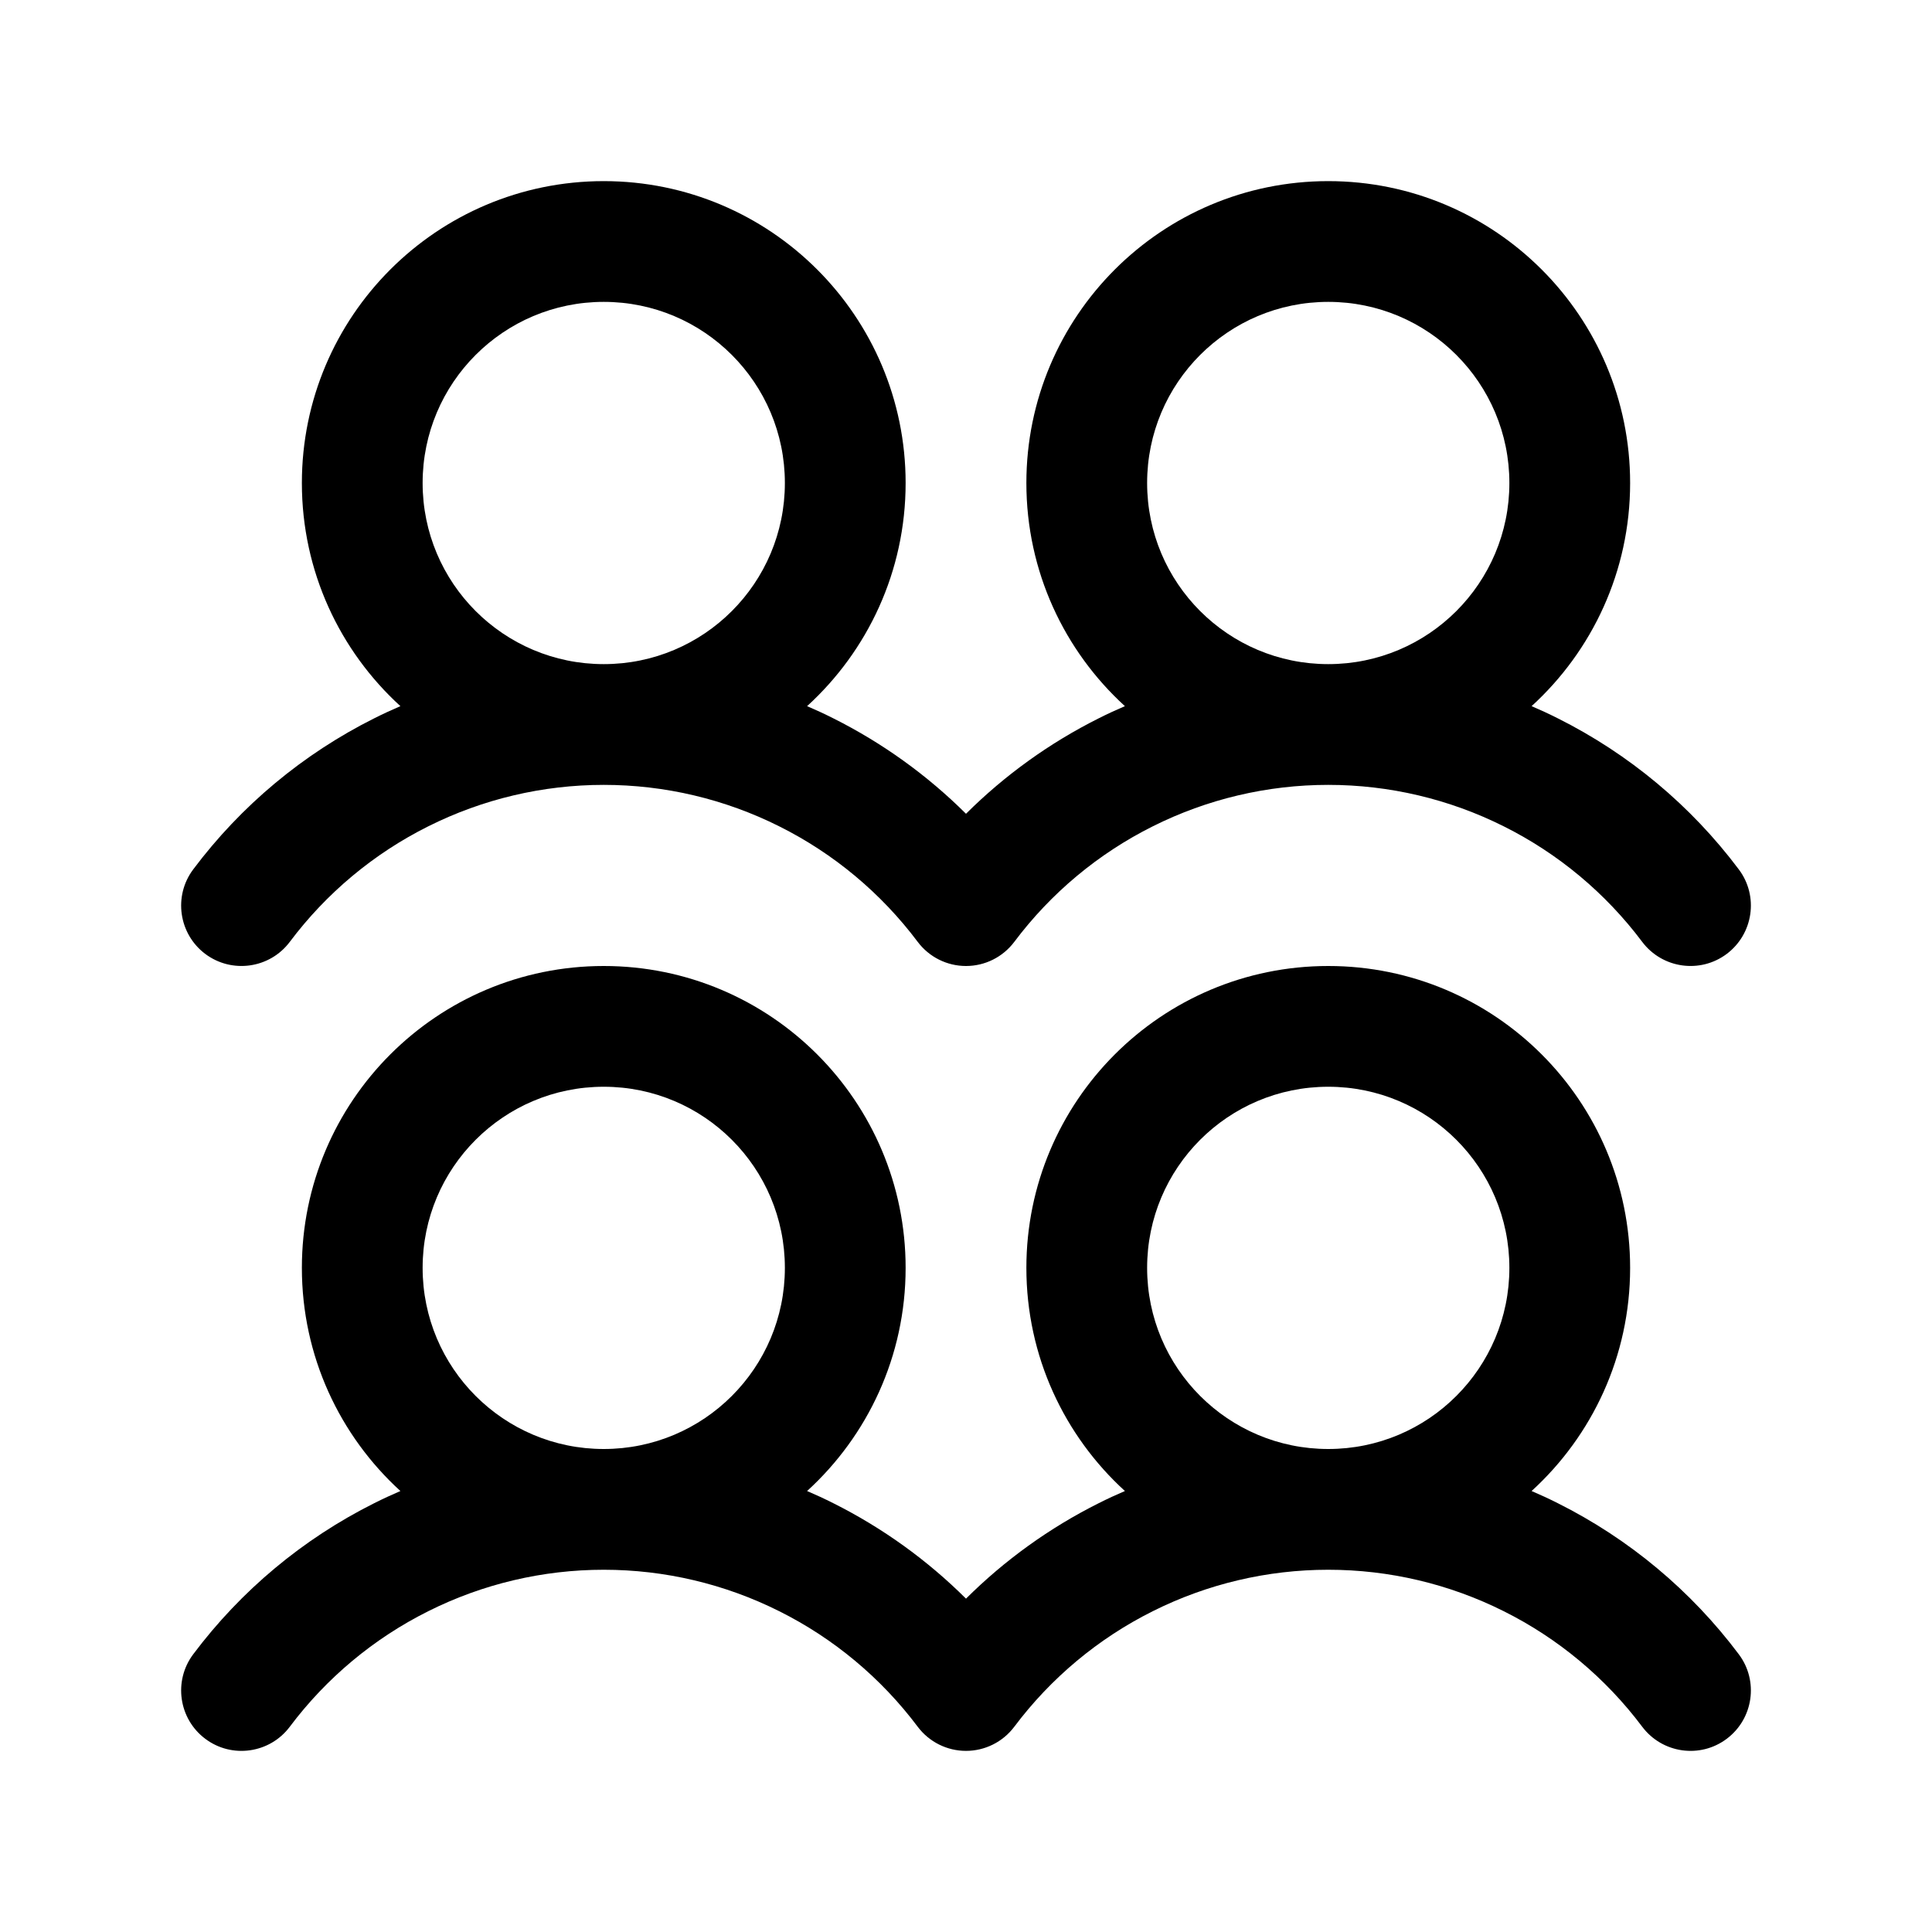 <svg width="24" height="24" viewBox="0 0 24 24" fill="none" xmlns="http://www.w3.org/2000/svg">
<g clip-path="url(#clip0_898_42526)">
<path fill-rule="evenodd" clip-rule="evenodd" d="M7.5 2.25C5.429 2.25 3.75 3.929 3.75 6C3.75 7.098 4.222 8.086 4.974 8.772C4.865 8.819 4.756 8.869 4.649 8.923C3.764 9.366 2.994 10.008 2.4 10.8C2.152 11.131 2.219 11.601 2.55 11.85C2.881 12.098 3.352 12.031 3.6 11.7C4.054 11.095 4.643 10.603 5.32 10.265C5.997 9.926 6.743 9.75 7.5 9.75C8.257 9.75 9.003 9.926 9.68 10.265C10.357 10.603 10.946 11.095 11.4 11.7C11.542 11.889 11.764 12 12 12C12.236 12 12.458 11.889 12.6 11.7C13.054 11.095 13.643 10.603 14.32 10.265C14.997 9.926 15.743 9.75 16.5 9.75C17.257 9.75 18.003 9.926 18.68 10.265C19.357 10.603 19.946 11.095 20.4 11.7C20.649 12.031 21.119 12.098 21.45 11.85C21.781 11.601 21.849 11.131 21.6 10.8C21.006 10.008 20.236 9.366 19.351 8.923C19.244 8.869 19.136 8.819 19.026 8.772C19.778 8.086 20.25 7.098 20.25 6C20.25 3.929 18.571 2.25 16.5 2.25C14.429 2.25 12.75 3.929 12.75 6C12.75 7.098 13.222 8.086 13.974 8.772C13.864 8.819 13.756 8.869 13.649 8.923C13.038 9.229 12.481 9.63 12 10.109C11.519 9.63 10.962 9.229 10.351 8.923C10.244 8.869 10.136 8.819 10.026 8.772C10.778 8.086 11.25 7.098 11.25 6C11.25 3.929 9.571 2.25 7.5 2.25ZM5.25 6C5.25 4.757 6.257 3.75 7.5 3.75C8.743 3.75 9.75 4.757 9.75 6C9.75 7.243 8.743 8.25 7.5 8.25C6.257 8.25 5.25 7.243 5.25 6ZM16.5 3.75C15.257 3.75 14.25 4.757 14.25 6C14.25 7.243 15.257 8.25 16.5 8.25C17.743 8.25 18.75 7.243 18.75 6C18.75 4.757 17.743 3.75 16.5 3.75Z" fill="black"/>
<path fill-rule="evenodd" clip-rule="evenodd" d="M7.5 12C5.429 12 3.75 13.679 3.75 15.75C3.75 16.848 4.222 17.836 4.974 18.522C4.865 18.569 4.756 18.619 4.649 18.673C3.764 19.116 2.994 19.758 2.4 20.55C2.152 20.881 2.219 21.352 2.55 21.6C2.881 21.849 3.352 21.781 3.6 21.45C4.054 20.845 4.643 20.353 5.32 20.015C5.997 19.676 6.743 19.5 7.5 19.5C8.257 19.5 9.003 19.676 9.68 20.015C10.357 20.353 10.946 20.845 11.4 21.45C11.542 21.639 11.764 21.75 12 21.75C12.236 21.75 12.458 21.639 12.6 21.45C13.054 20.845 13.643 20.353 14.32 20.015C14.997 19.676 15.743 19.5 16.5 19.5C17.257 19.5 18.003 19.676 18.68 20.015C19.357 20.353 19.946 20.845 20.4 21.45C20.649 21.781 21.119 21.849 21.45 21.6C21.781 21.352 21.849 20.881 21.6 20.55C21.006 19.758 20.236 19.116 19.351 18.673C19.244 18.619 19.136 18.569 19.026 18.522C19.778 17.836 20.25 16.848 20.25 15.75C20.25 13.679 18.571 12 16.5 12C14.429 12 12.75 13.679 12.75 15.75C12.75 16.848 13.222 17.836 13.974 18.522C13.864 18.569 13.756 18.619 13.649 18.673C13.038 18.979 12.481 19.38 12 19.859C11.519 19.38 10.962 18.979 10.351 18.673C10.244 18.619 10.136 18.569 10.026 18.522C10.778 17.836 11.25 16.848 11.25 15.75C11.25 13.679 9.571 12 7.5 12ZM5.25 15.75C5.25 14.507 6.257 13.5 7.5 13.5C8.743 13.5 9.75 14.507 9.75 15.75C9.75 16.993 8.743 18 7.5 18C6.257 18 5.25 16.993 5.25 15.75ZM16.5 13.5C15.257 13.5 14.25 14.507 14.25 15.75C14.25 16.993 15.257 18 16.5 18C17.743 18 18.75 16.993 18.75 15.75C18.75 14.507 17.743 13.5 16.5 13.5Z" fill="black"/>
</g>
<defs>
<clipPath id="clip0_898_42526">
<rect width="24" height="24" fill="white"/>
</clipPath>
</defs>
</svg>
